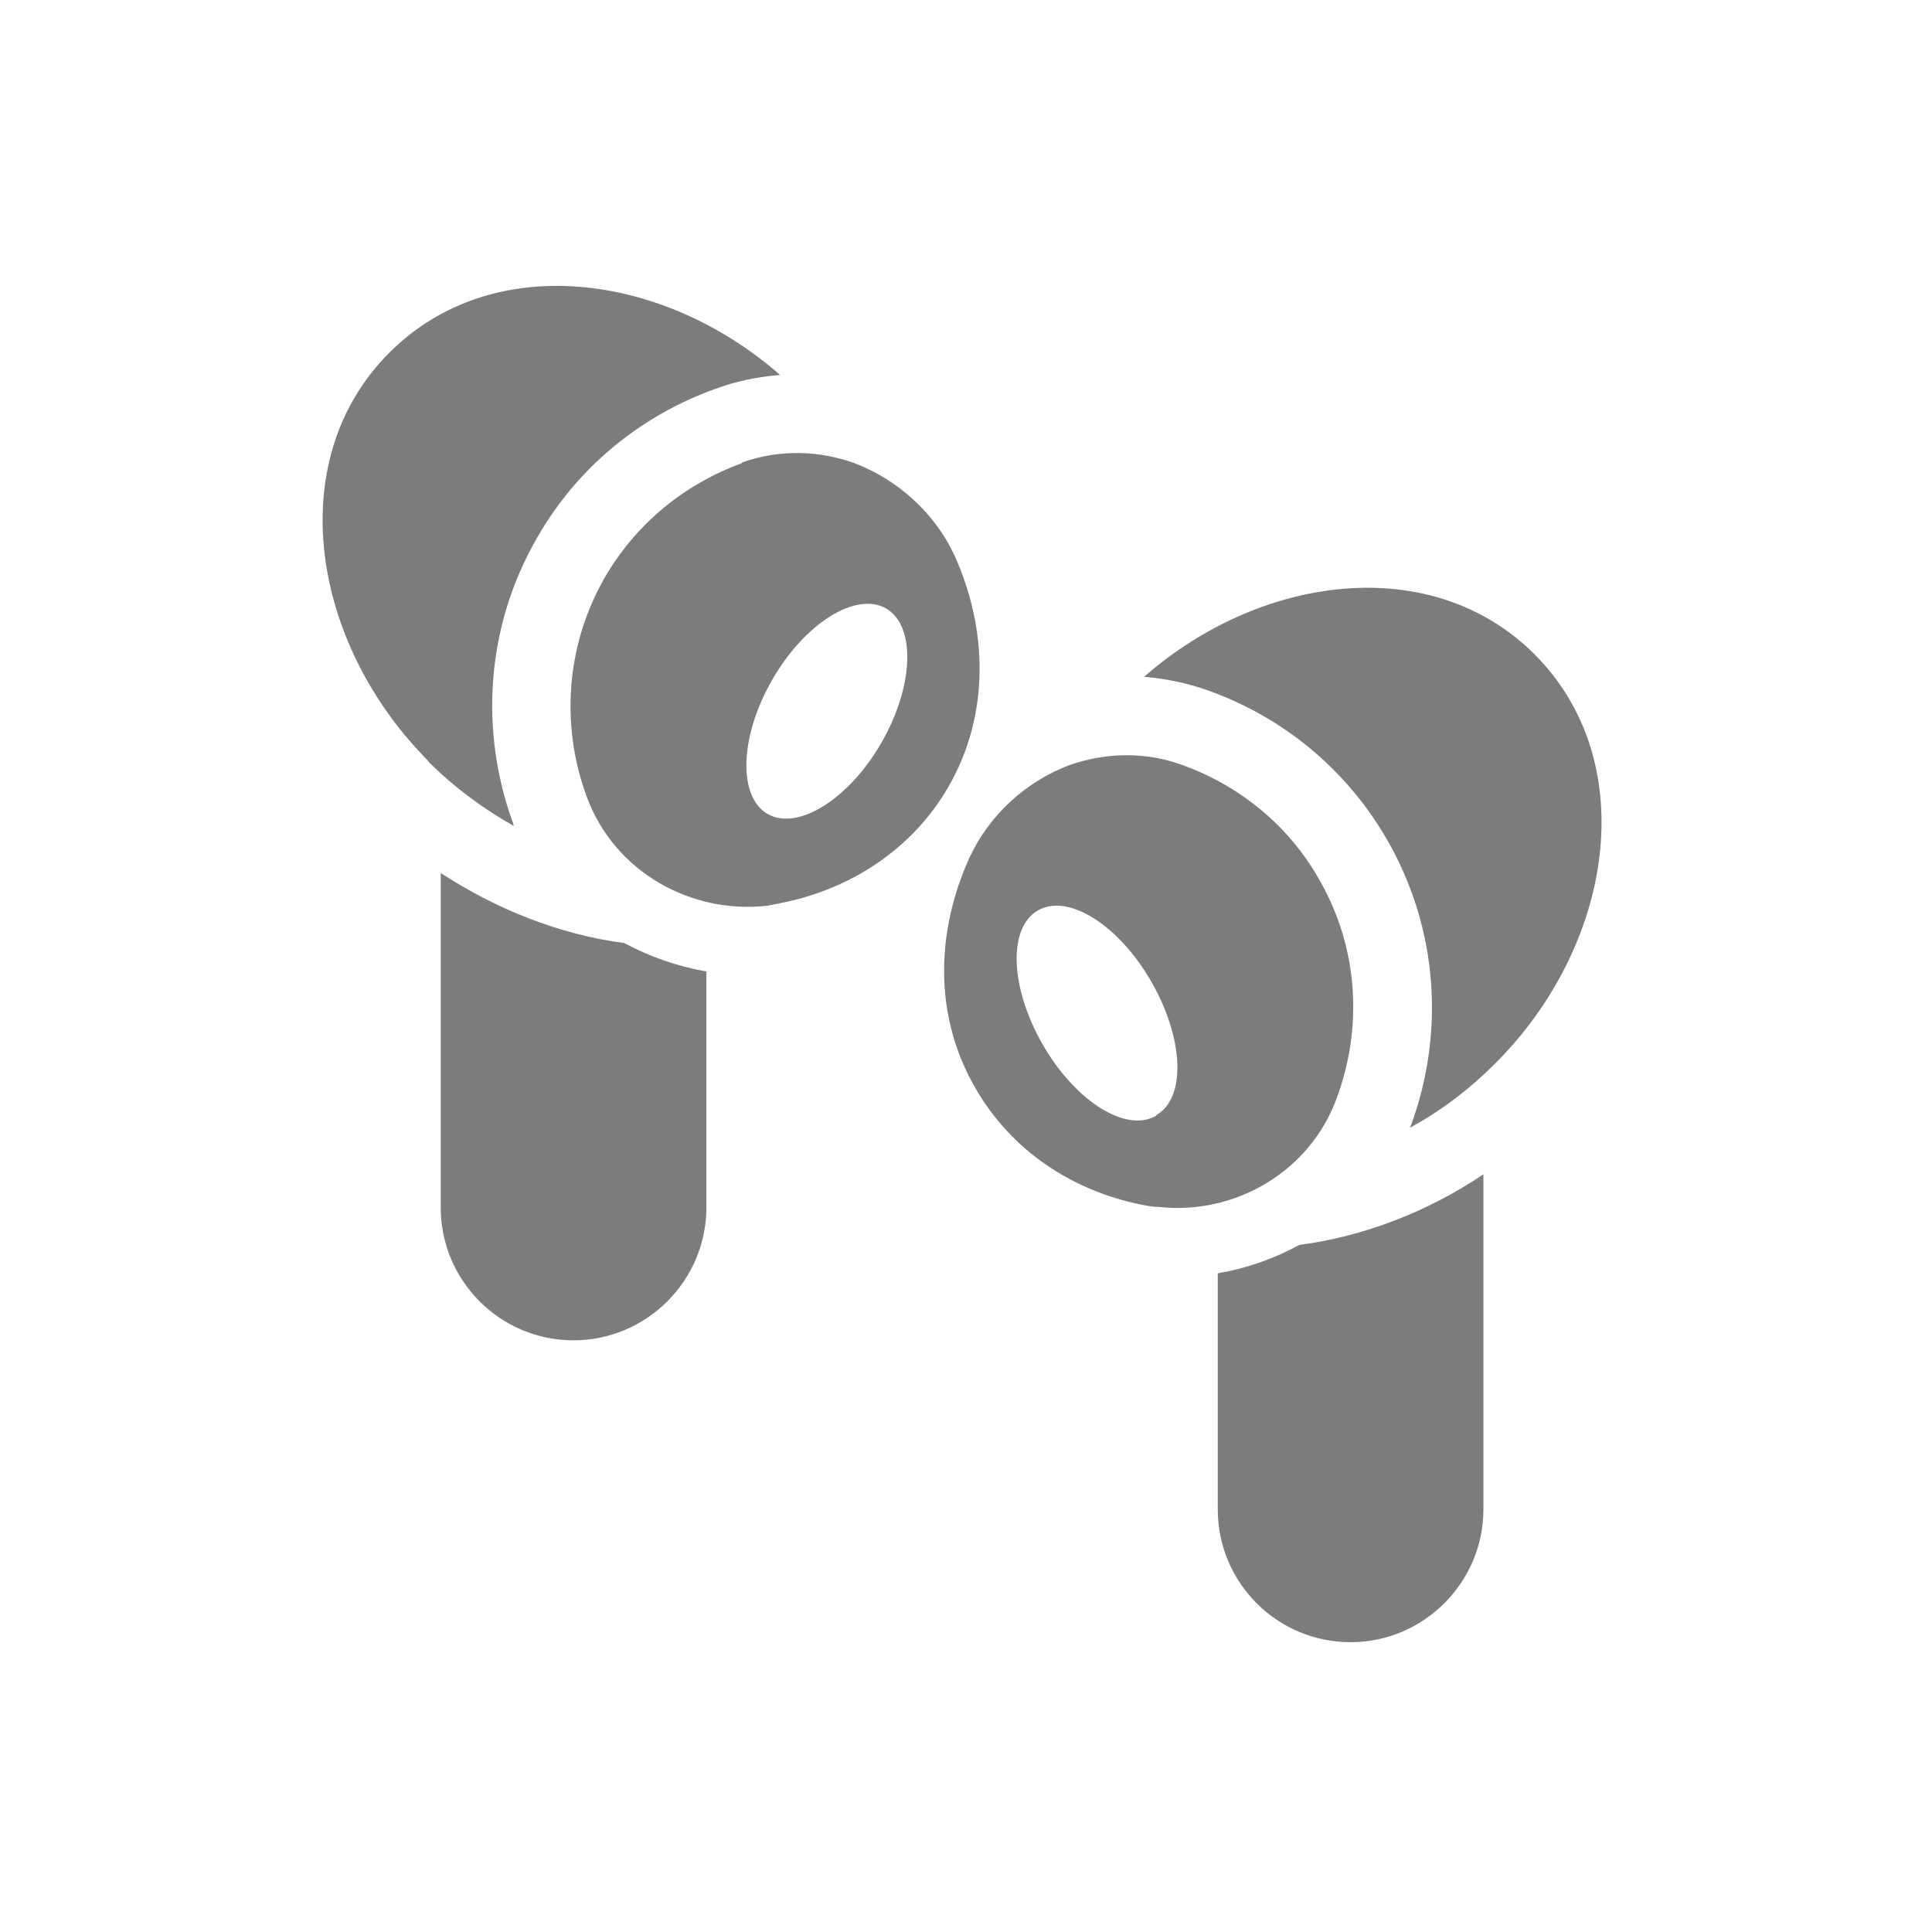 <?xml version="1.0" encoding="utf-8" ?>
<svg baseProfile="full" height="32.0" version="1.1" viewBox="0 0 32.0 32.0" width="32.0" xmlns="http://www.w3.org/2000/svg" xmlns:ev="http://www.w3.org/2001/xml-events" xmlns:xlink="http://www.w3.org/1999/xlink"><defs /><path d="M7.1 12.61c-1.94-1.94-2.44-4.98-0.65-6.77 1.7-1.7 4.53-1.33 6.47 0.37-0.36 0.03-0.72 0.1-1.07 0.23-1.2 0.43-2.27 1.27-2.95 2.46-0.87 1.5-0.95 3.24-0.4 4.74l0.01 0.04c-0.5-0.28-0.99-0.64-1.42-1.07Zm5.19-4.95c0.62-0.22 1.27-0.2 1.86 0.01 0.71 0.27 1.33 0.82 1.66 1.53 0.55 1.22 0.59 2.63-0.1 3.83-0.6 1.04-1.62 1.69-2.74 1.92L12.72 15c-1.26 0.15-2.54-0.55-3-1.8-0.43-1.16-0.36-2.49 0.3-3.64 0.53-0.91 1.34-1.55 2.27-1.89Zm0.5 3.6c-0.54 0.94-0.57 1.93-0.08 2.22 0.5 0.29 1.35-0.24 1.89-1.18 0.54-0.94 0.57-1.93 0.08-2.22-0.5-0.29-1.35 0.24-1.89 1.18Zm-5.49 3.2c0.92 0.6 1.97 1.02 3.04 1.16 0.43 0.23 0.89 0.39 1.36 0.47V20c0 1.21-0.99 2.2-2.2 2.2-1.22 0-2.2-0.99-2.2-2.2v-5.55Zm18.12-3.62c1.79 1.8 1.29 4.83-0.65 6.77-0.43 0.43-0.9 0.79-1.42 1.07l0.02-0.04c0.55-1.5 0.47-3.23-0.4-4.74-0.69-1.19-1.75-2.03-2.95-2.46-0.36-0.13-0.72-0.2-1.07-0.23 1.94-1.7 4.77-2.07 6.47-0.37Zm-7.7 1.83c0.58-0.2 1.23-0.23 1.86 0 0.92 0.33 1.74 0.97 2.26 1.88 0.67 1.15 0.73 2.48 0.3 3.64-0.45 1.23-1.7 1.94-2.95 1.8-0.1 0-0.2-0.02-0.3-0.04-1.12-0.23-2.13-0.88-2.73-1.92-0.7-1.2-0.66-2.6-0.1-3.83 0.33-0.71 0.94-1.26 1.66-1.53Zm1.43 5.8c0.5-0.28 0.46-1.27-0.08-2.21s-1.38-1.47-1.88-1.18c-0.5 0.29-0.46 1.28 0.08 2.22 0.54 0.94 1.38 1.47 1.88 1.18Zm5.42 0.98c-0.92 0.62-1.98 1.03-3.05 1.17-0.42 0.23-0.88 0.39-1.35 0.47V25c0 1.21 0.98 2.2 2.2 2.2 1.21 0 2.2-0.99 2.2-2.2v-5.55Z" fill="#5c5c5c" fill-opacity="0.8" /></svg>
